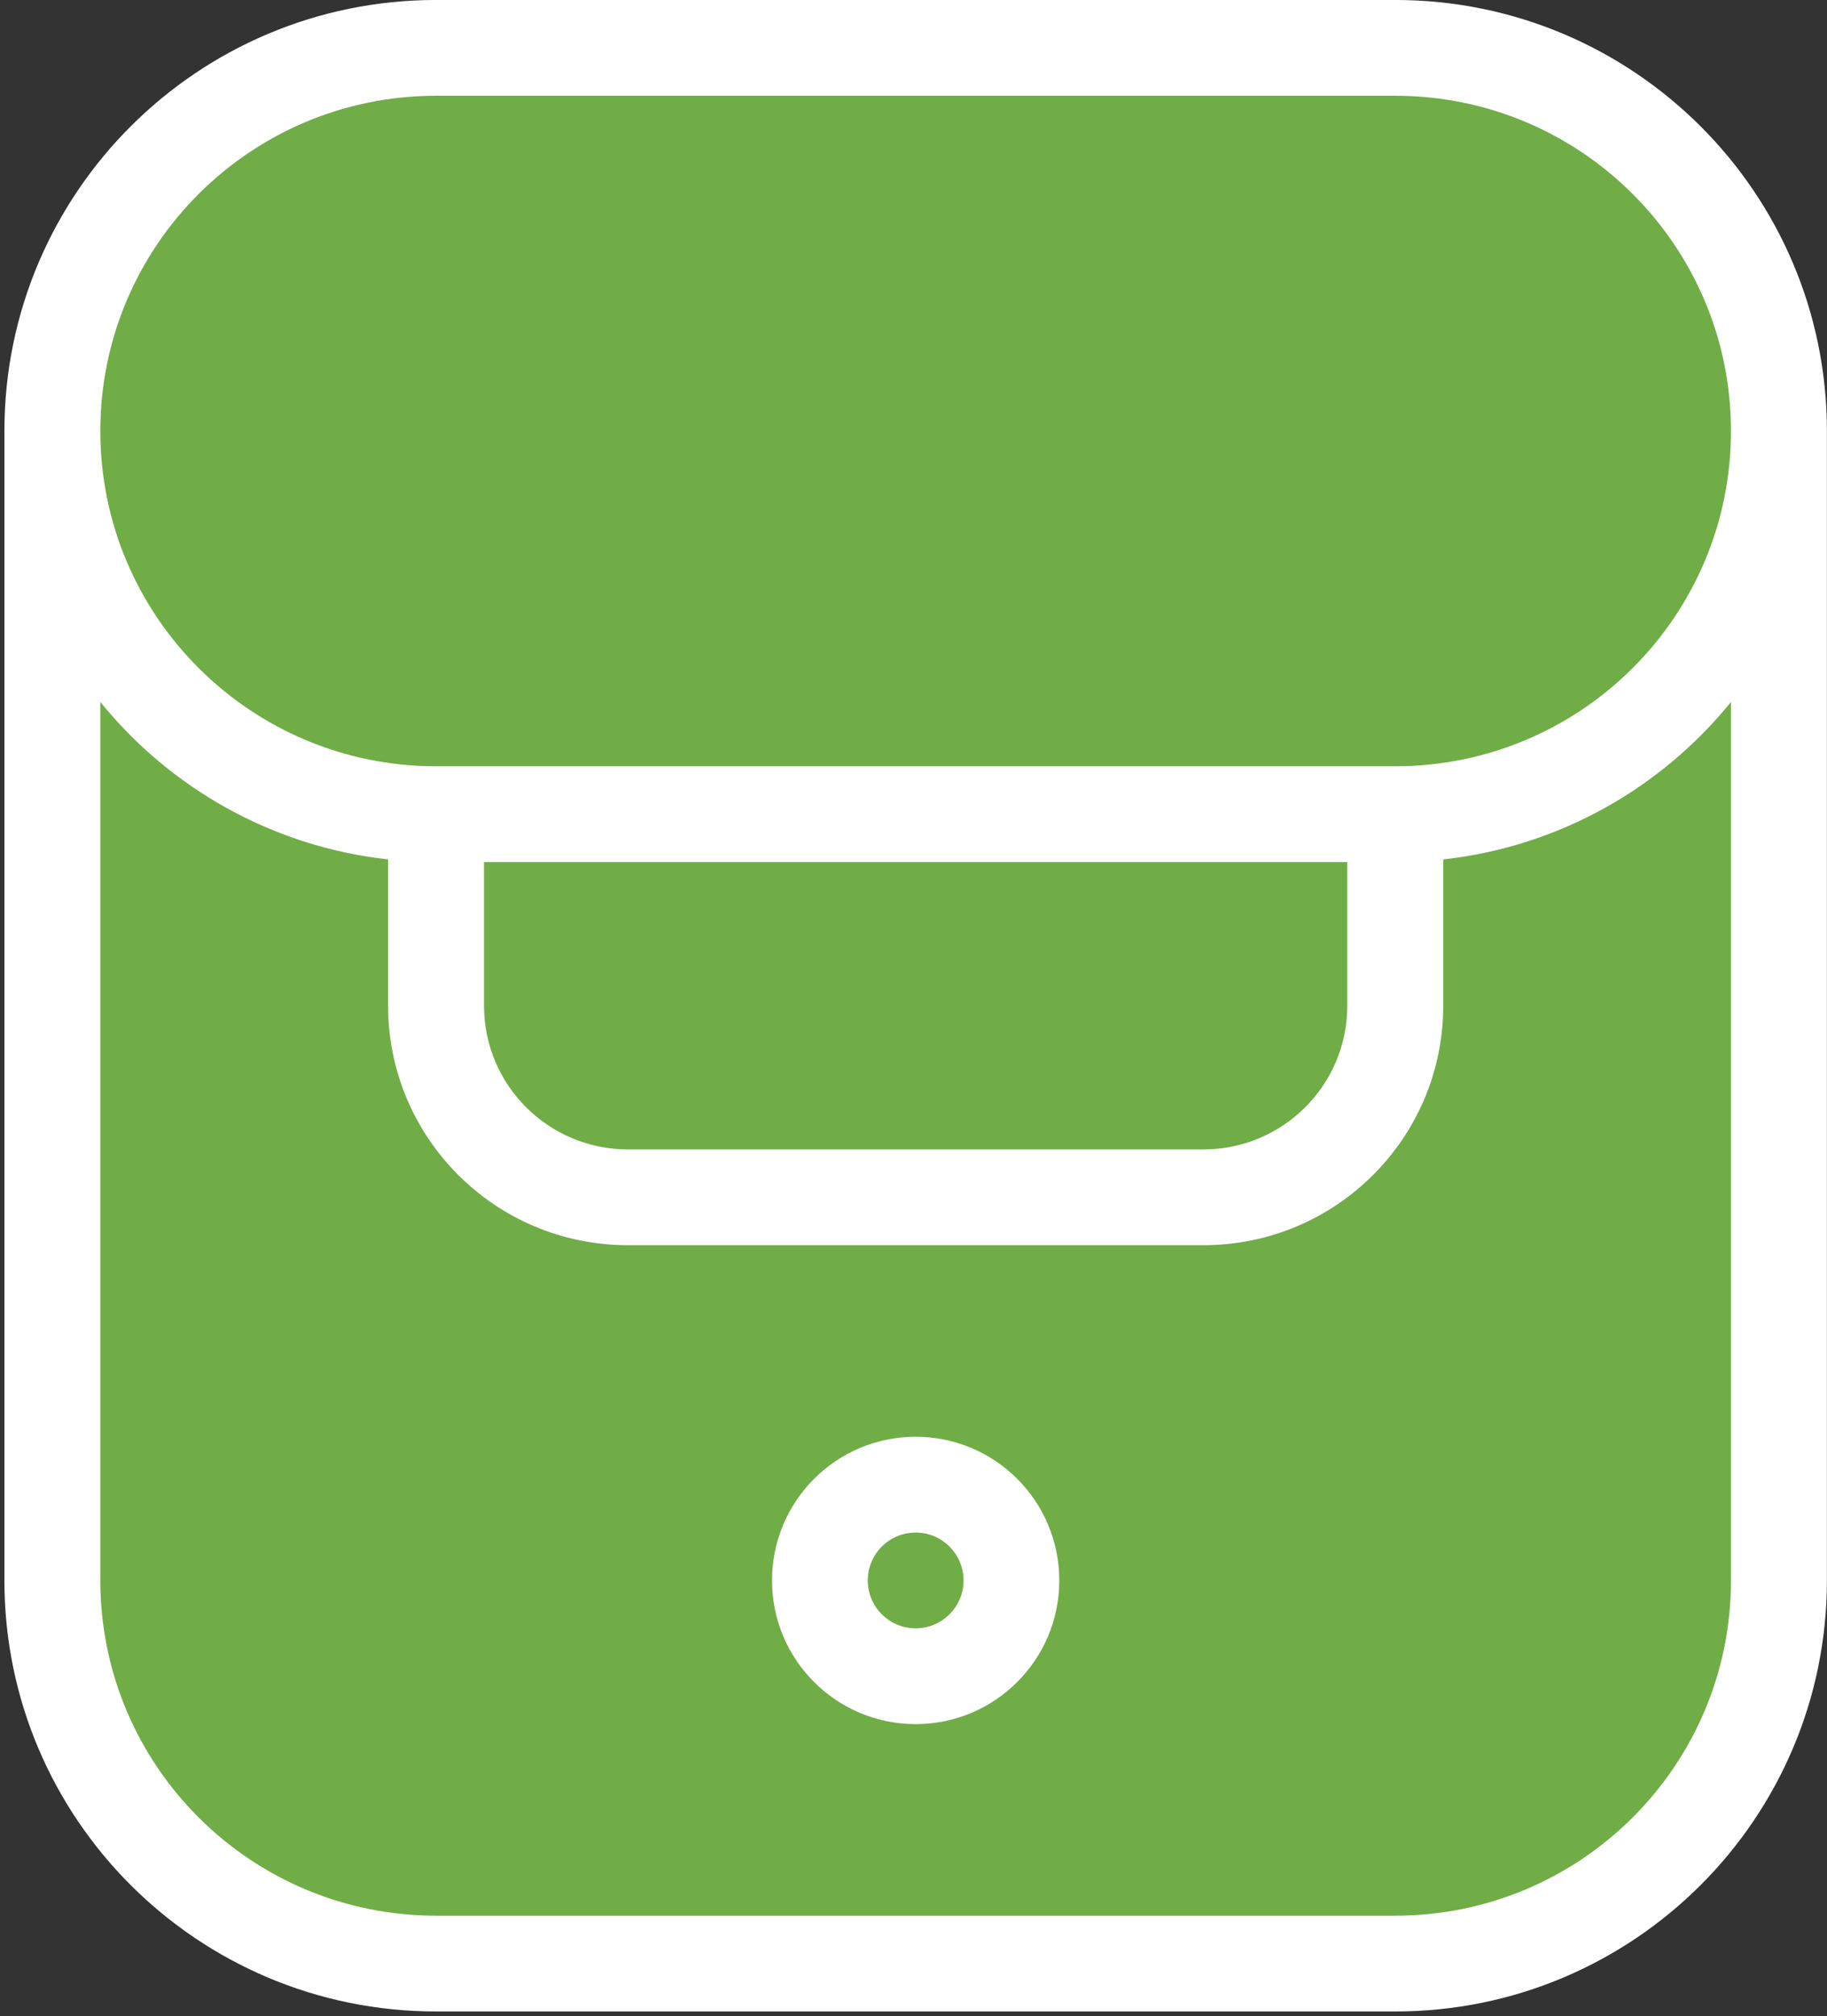 <svg width="407" height="449" xmlns="http://www.w3.org/2000/svg" xmlns:xlink="http://www.w3.org/1999/xlink" overflow="hidden"><rect width="100%" height="100%" fill="#333333" stroke="none"/><defs><clipPath id="clip0"><rect x="801" y="52" width="407" height="449"/></clipPath></defs><g clip-path="url(#clip0)" transform="translate(-801 -52)"><path d="M812.981 124.496C812.981 89.425 841.411 60.995 876.482 60.995L1130.48 60.995C1165.55 60.995 1193.98 89.425 1193.98 124.496L1193.98 417.494C1193.98 452.565 1165.55 480.995 1130.48 480.995L876.482 480.995C841.411 480.995 812.981 452.565 812.981 417.494Z" fill="#70AD47" fill-rule="evenodd"/><path d="M1004.98 371.995C987.308 371.995 972.981 386.322 972.981 403.995 972.981 421.668 987.308 435.995 1004.98 435.995 1022.65 435.995 1036.98 421.668 1036.98 403.995 1036.98 386.322 1022.65 371.995 1004.98 371.995ZM994.314 403.995C994.314 398.105 999.091 393.328 1004.98 393.328 1010.87 393.328 1015.65 398.105 1015.65 403.995 1015.65 409.885 1010.87 414.662 1004.98 414.662 999.091 414.662 994.314 409.885 994.314 403.995Z" fill="#FFFFFF" fill-rule="evenodd"/><path d="M898.139 51.995C845.032 51.995 801.981 94.975 801.981 147.995L801.981 403.995C801.981 457.015 845.032 499.995 898.139 499.995L1111.82 499.995C1164.93 499.995 1207.98 457.015 1207.98 403.995L1207.98 147.995C1207.98 94.975 1164.93 51.995 1111.82 51.995ZM1186.61 147.995C1186.61 106.758 1153.13 73.328 1111.82 73.328L898.139 73.328C856.834 73.328 823.349 106.758 823.349 147.995 823.349 189.231 856.834 222.662 898.139 222.662L1111.82 222.662C1153.13 222.662 1186.61 189.231 1186.61 147.995ZM823.349 208.34C838.87 227.488 861.62 240.558 887.455 243.408L887.455 275.995C887.455 305.45 911.372 329.328 940.876 329.328L1069.09 329.328C1098.59 329.328 1122.51 305.45 1122.51 275.995L1122.51 243.408C1148.34 240.558 1171.09 227.488 1186.61 208.34L1186.61 403.995C1186.61 445.232 1153.13 478.661 1111.82 478.661L898.139 478.661C856.834 478.661 823.349 445.232 823.349 403.995ZM908.823 243.995 1101.14 243.995 1101.14 275.995C1101.14 293.667 1086.79 307.995 1069.09 307.995L940.876 307.995C923.174 307.995 908.823 293.667 908.823 275.995Z" fill="#FFFFFF" fill-rule="evenodd"/></g></svg>